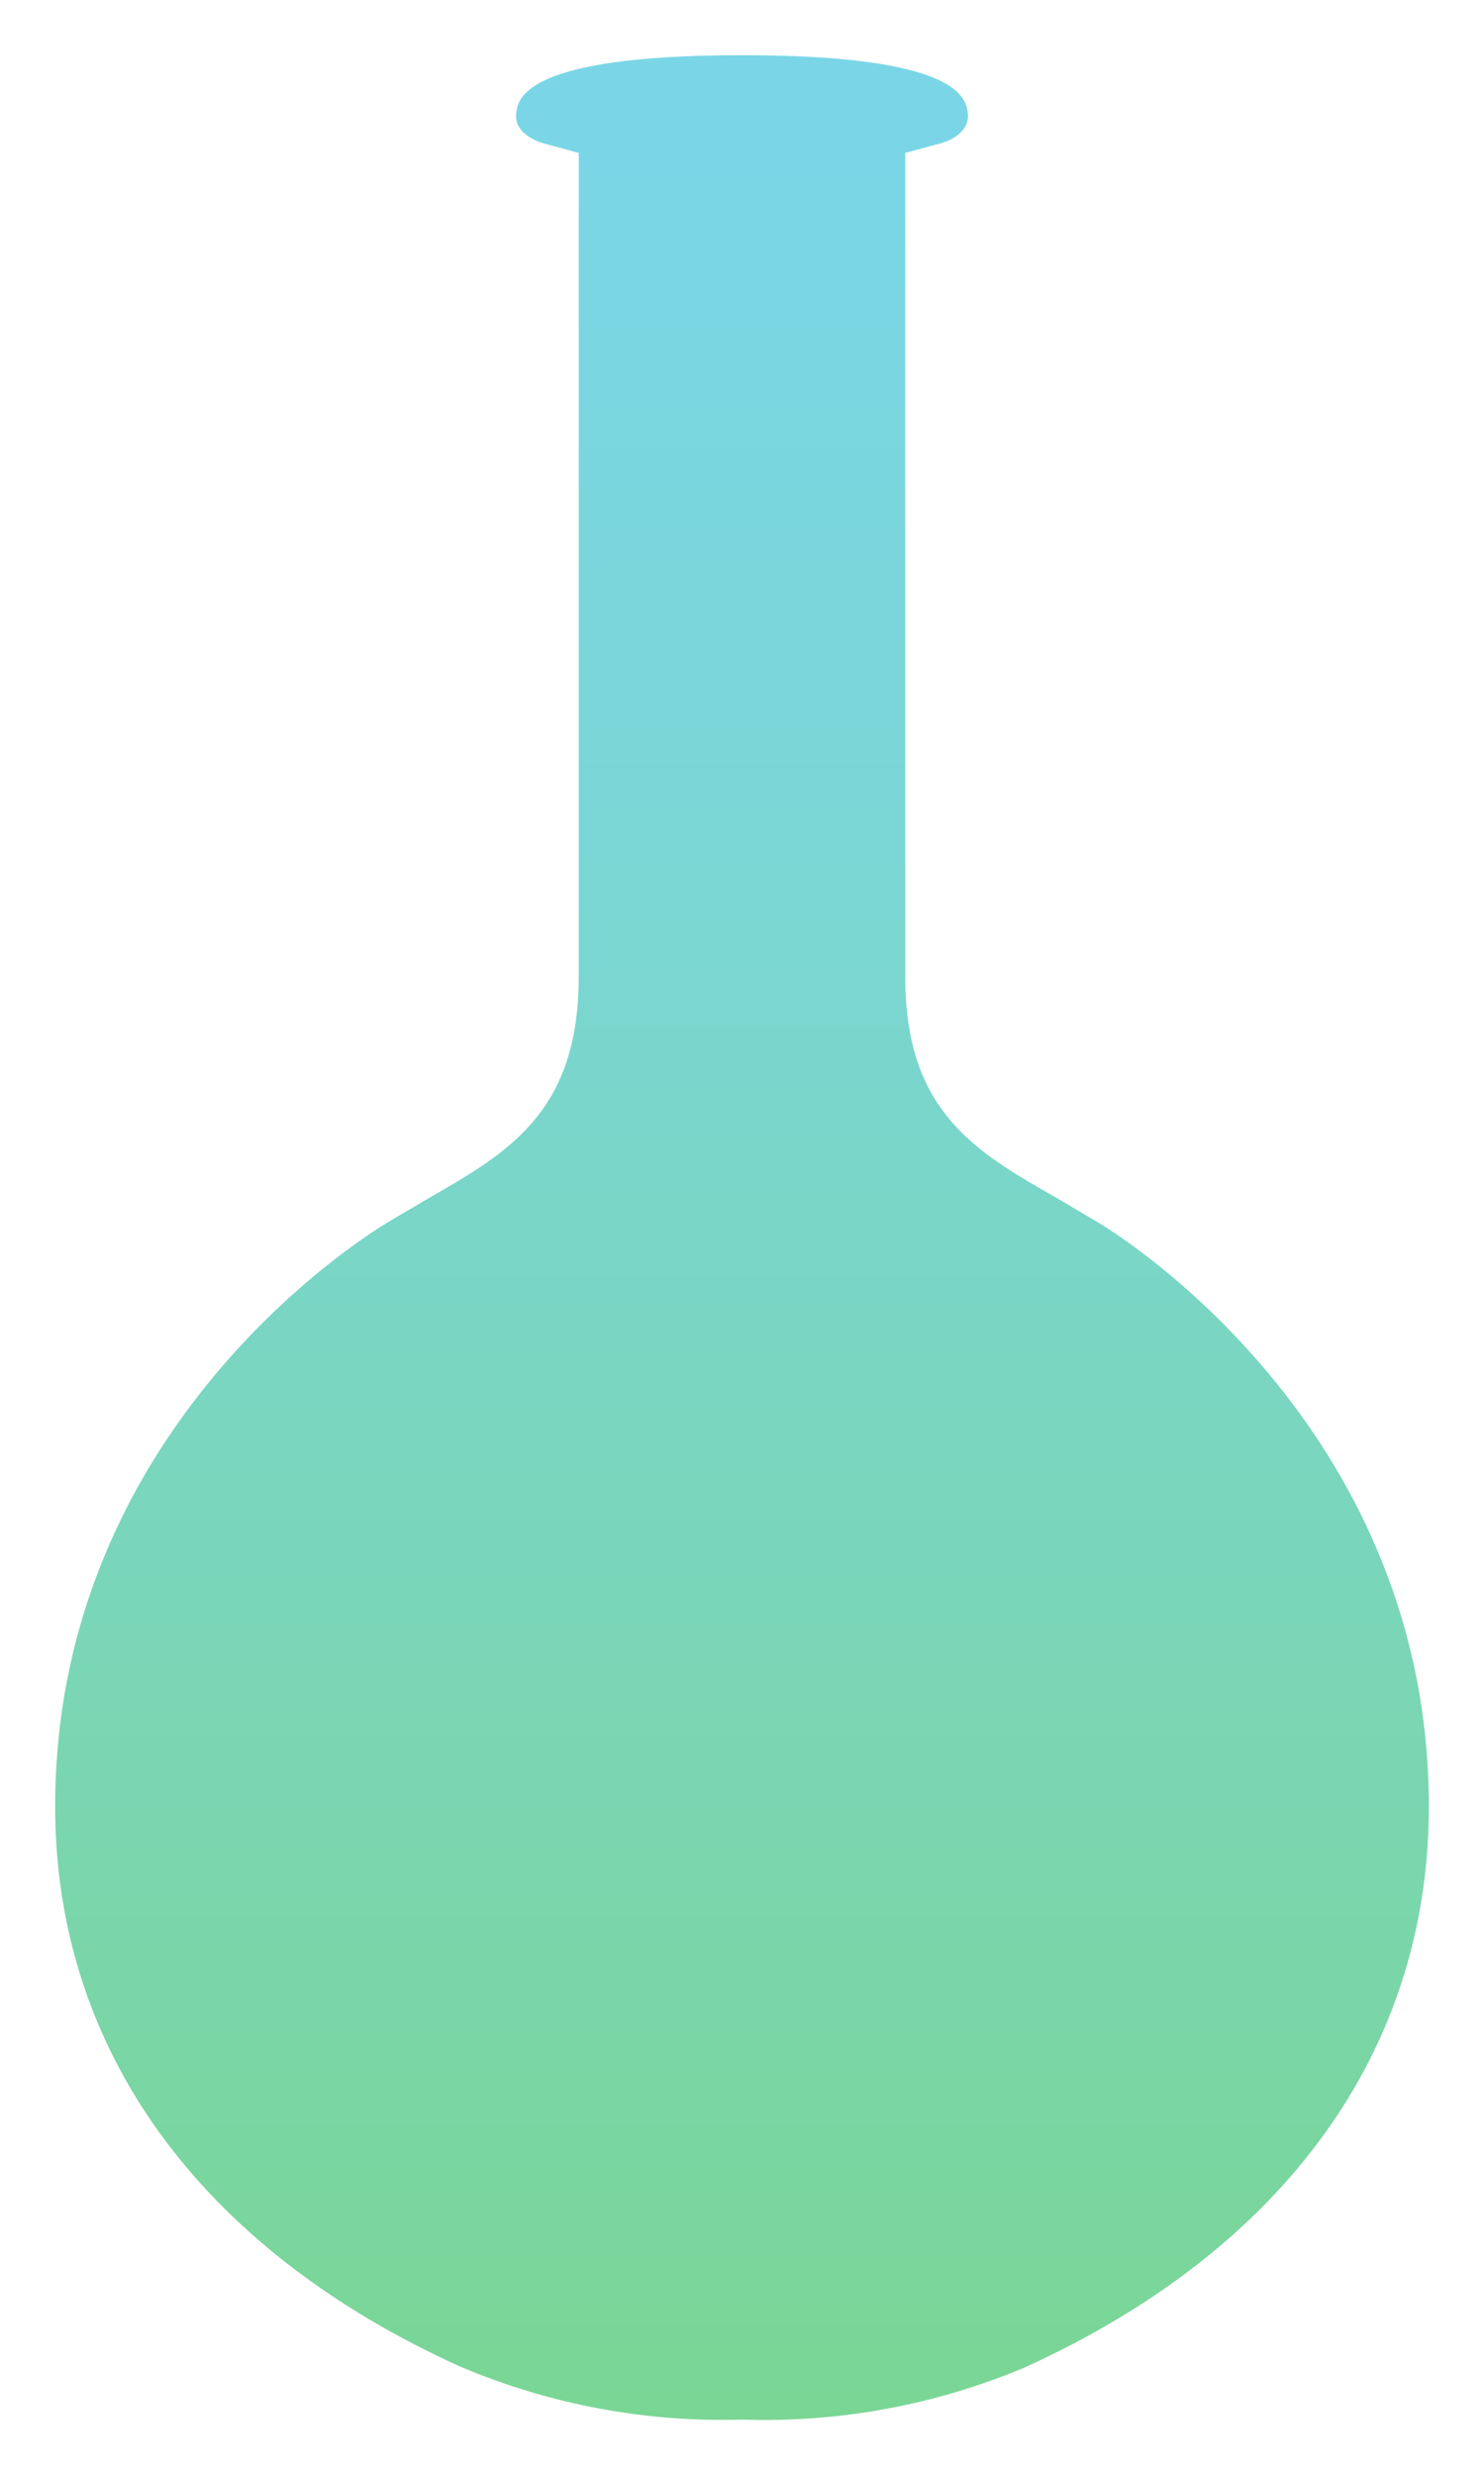 <svg xmlns="http://www.w3.org/2000/svg" xmlns:xlink="http://www.w3.org/1999/xlink" viewBox="0 0 60 100"><defs><style>.cls-1,.cls-6{fill:none;}.cls-2{clip-path:url(#clip-path);}.cls-3{fill:#7ad6ec;}.cls-4{clip-path:url(#clip-path-2);}.cls-5{fill:url(#名称未設定グラデーション_11);}.cls-6{opacity:0.28;}</style><clipPath id="clip-path"><path class="cls-1" d="M-34,97.77a27.15,27.15,0,0,1-11.39-2.14C-55.95,90.85-61.77,82.79-61.77,73c0-15,12-22.72,13.35-23.55.59-.36,1.16-.68,1.69-1,3.29-1.88,6.13-3.51,6.13-9V6.18l-1.47-.4c-.25-.08-1.15-.41-1.06-1.2.07-.58.29-2.35,9.13-2.35S-24.94,4-24.87,4.58c.1.87-1,1.19-1.06,1.2l-1.47.4V39.47c0,5.44,2.84,7.07,6.13,8.94l1.69,1C-18.21,50.23-6.23,58-6.23,73c0,9.84-5.82,17.9-16.38,22.68A27.15,27.15,0,0,1-34,97.77Z"/></clipPath><clipPath id="clip-path-2"><path class="cls-1" d="M30,97.77a27.15,27.15,0,0,1-11.39-2.14C8.05,90.85,2.23,82.79,2.23,73c0-15,12-22.72,13.35-23.55.59-.36,1.16-.68,1.69-1,3.29-1.88,6.13-3.51,6.13-9V6.18l-1.47-.4c-.25-.08-1.15-.41-1.06-1.2.07-.58.29-2.35,9.13-2.35S39.06,4,39.13,4.58c.1.87-1,1.19-1.06,1.2l-1.47.4V39.47c0,5.44,2.84,7.07,6.13,8.94l1.69,1C45.79,50.23,57.77,58,57.77,73c0,9.84-5.82,17.9-16.38,22.68A27.15,27.15,0,0,1,30,97.77Z"/></clipPath><linearGradient id="名称未設定グラデーション_11" x1="30" y1="114.52" x2="30" y2="-14.52" gradientUnits="userSpaceOnUse"><stop offset="0" stop-color="#7ad67e"/><stop offset="0.12" stop-color="#7ad693"/><stop offset="0.39" stop-color="#7ad6b9"/><stop offset="0.63" stop-color="#7ad6d5"/><stop offset="0.84" stop-color="#7ad6e6"/><stop offset="1" stop-color="#7ad6ec"/></linearGradient></defs><title>アートボード 4</title><g id="フラスコ100_" data-name="フラスコ100%"><g class="cls-2"><rect class="cls-3" x="-92.5" y="-14.52" width="117" height="129.04"/></g></g><g id="フラスコ100_のコピー" data-name="フラスコ100%のコピー"><g class="cls-4"><rect class="cls-5" x="-28.5" y="-14.52" width="117" height="129.04"/></g><rect class="cls-6" width="60" height="100"/></g></svg>